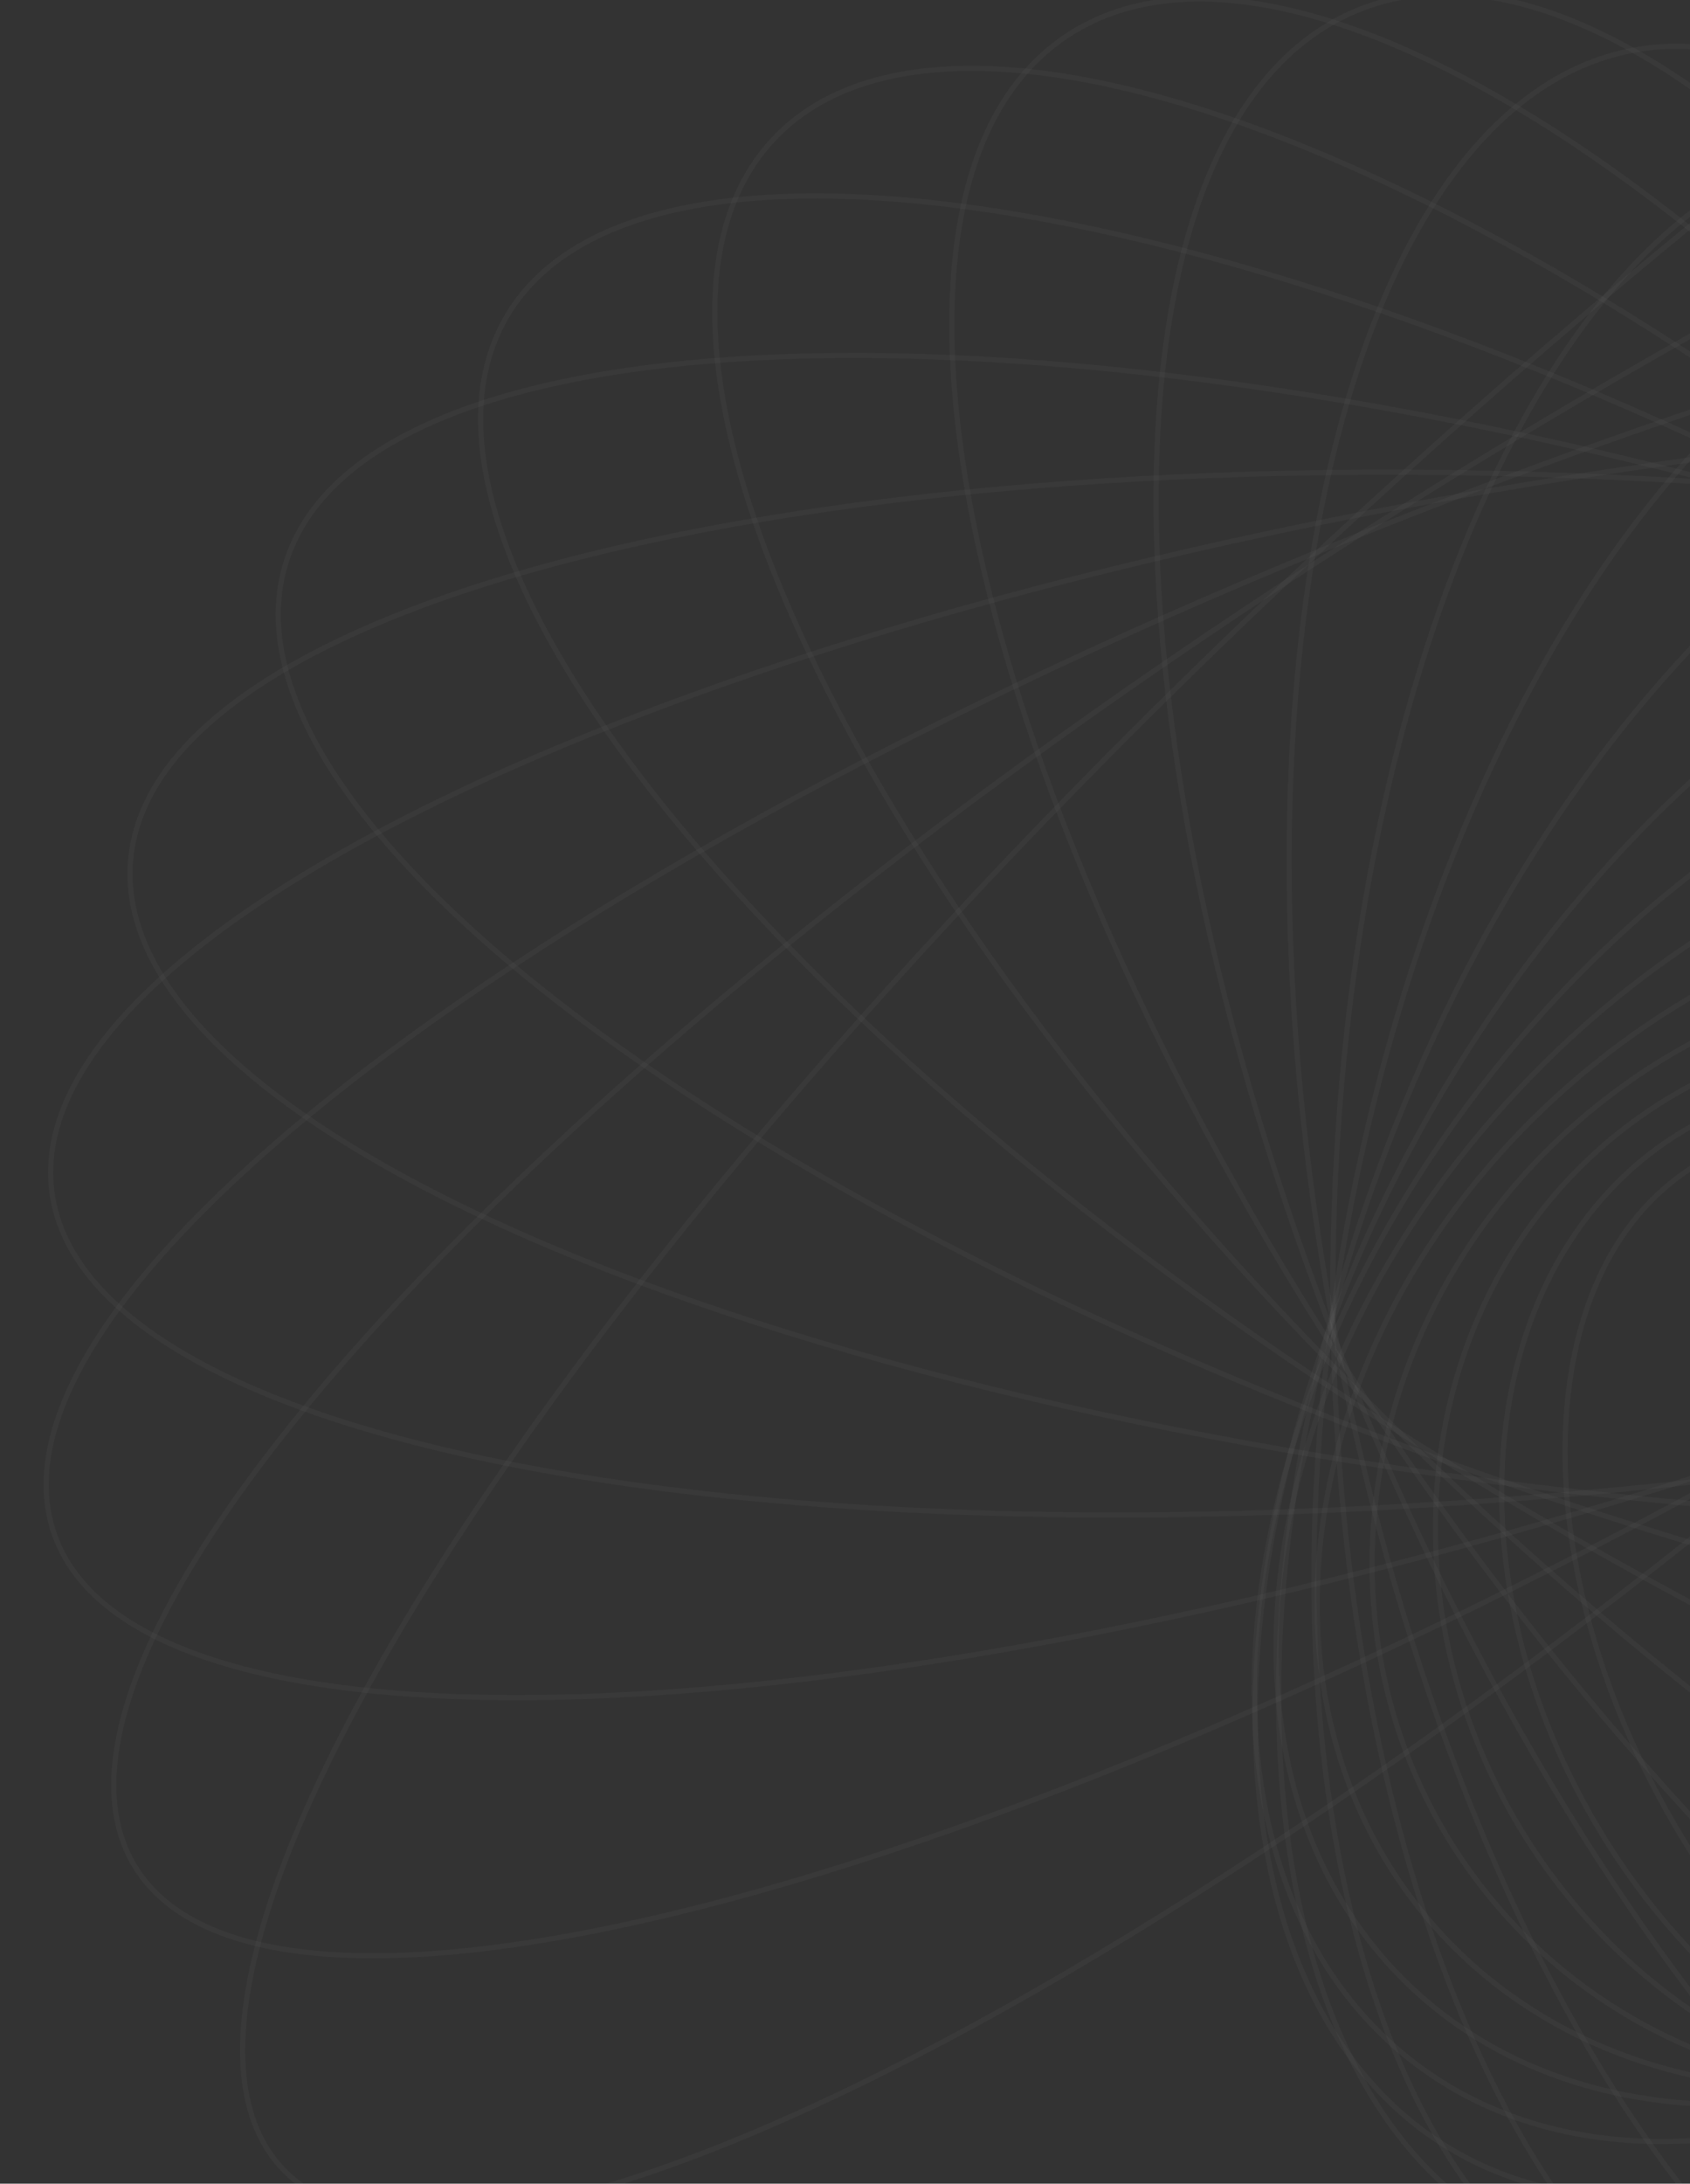 <svg width="326" height="421" viewBox="0 0 326 421" fill="none" xmlns="http://www.w3.org/2000/svg">
<rect x="0" y="0" width="326" height="421" fill="#333333" stroke="none"/>
<path d="M54.166 417.763C45.377 408.077 44.61 391.762 51.026 370.332C57.432 348.935 70.953 322.61 90.458 293.097C129.463 234.078 192.336 162.408 269.834 92.089C347.333 21.77 424.758 -33.861 487.279 -66.963C518.543 -83.516 546.055 -94.422 567.972 -98.725C589.923 -103.034 606.086 -100.689 614.875 -91.003C623.664 -81.316 624.432 -65.001 618.016 -43.571C611.61 -22.175 598.089 4.15 578.584 33.663C539.579 92.683 476.706 164.352 399.208 234.671C321.709 304.99 244.284 360.622 181.763 393.724C150.498 410.277 122.987 421.183 101.07 425.485C79.119 429.795 62.956 427.449 54.166 417.763Z" stroke="white" stroke-opacity="0.03"/>
<path d="M26.005 359.815C19.162 348.57 21.116 332.552 30.793 313.064C40.457 293.602 57.756 270.823 81.32 246.185C128.443 196.914 200.541 140.294 286.447 88.016C372.352 35.738 455.77 -2.282 521.184 -21.496C553.895 -31.104 582.075 -36.002 603.802 -35.642C625.557 -35.282 640.682 -29.658 647.525 -18.413C654.368 -7.168 652.414 8.849 642.737 28.337C633.073 47.8 615.774 70.579 592.21 95.217C545.087 144.487 472.989 201.107 387.083 253.386C301.177 305.664 217.76 343.684 152.346 362.898C119.635 372.506 91.455 377.403 69.728 377.044C47.973 376.684 32.848 371.06 26.005 359.815Z" stroke="white" stroke-opacity="0.03"/>
<path d="M10.556 295.991C6.077 283.524 10.805 268.293 23.463 251.341C36.108 234.408 56.584 215.873 83.333 196.868C136.826 158.862 215.313 119.042 306.113 86.429C396.912 53.817 482.799 34.599 548.249 29.884C580.978 27.527 608.567 28.798 629.096 33.816C649.648 38.84 662.986 47.582 667.464 60.05C671.942 72.518 667.214 87.749 654.556 104.701C641.911 121.634 621.435 140.168 594.686 159.173C541.193 197.179 462.706 237 371.906 269.612C281.107 302.225 195.22 321.442 129.77 326.157C97.041 328.515 69.452 327.244 48.923 322.225C28.371 317.201 15.034 308.459 10.556 295.991Z" stroke="white" stroke-opacity="0.03"/>
<path d="M10.026 229.926C8.248 216.713 15.656 202.795 30.83 188.913C45.991 175.044 68.813 161.299 97.617 148.45C155.218 122.756 236.632 100.694 328.201 88.368C419.77 76.043 504.12 75.793 566.465 85.342C597.641 90.117 623.285 97.338 641.574 106.705C659.879 116.08 670.703 127.544 672.482 140.757C674.26 153.97 666.852 167.888 651.678 181.77C636.517 195.639 613.695 209.384 584.891 222.233C527.29 247.927 445.876 269.989 354.307 282.315C262.738 294.641 178.388 294.891 116.043 285.341C84.867 280.566 59.222 273.345 40.934 263.978C22.629 254.603 11.805 243.139 10.026 229.926Z" stroke="white" stroke-opacity="0.03"/>
<path d="M25.187 165.915C26.311 152.546 36.157 140.452 53.225 130.053C70.282 119.661 94.459 111.023 124.027 104.537C183.158 91.568 263.734 87.237 351.735 94.631C439.736 102.026 518.46 119.743 574.597 142.397C602.669 153.726 625.065 166.278 640.149 179.371C655.242 192.472 662.932 206.039 661.809 219.408C660.686 232.777 650.839 244.871 633.771 255.27C616.714 265.662 592.537 274.301 562.969 280.786C503.839 293.755 423.262 298.086 335.261 290.692C247.26 283.298 168.536 265.58 112.399 242.926C84.328 231.597 61.932 219.045 46.848 205.952C31.754 192.851 24.064 179.284 25.187 165.915Z" stroke="white" stroke-opacity="0.03"/>
<path d="M55.201 108.346C59.262 95.47 71.166 85.65 89.404 78.977C107.633 72.307 132.101 68.817 161.109 68.545C219.118 68 295.166 80.324 375.492 105.659C455.819 130.994 525.176 164.531 572.376 198.258C595.978 215.124 614.016 232.02 625.12 247.941C636.229 263.87 640.345 278.743 636.284 291.619C632.223 304.494 620.319 314.314 602.081 320.987C583.852 327.657 559.384 331.147 530.377 331.419C472.367 331.964 396.32 319.641 315.993 294.306C235.667 268.971 166.31 235.434 119.11 201.706C95.507 184.841 77.469 167.945 66.365 152.023C55.257 136.094 51.14 121.221 55.201 108.346Z" stroke="white" stroke-opacity="0.03"/>
<path d="M97.706 61.076C104.559 49.346 118.032 42.142 136.675 39.243C155.314 36.345 179.039 37.764 206.255 43.204C260.68 54.084 328.949 81.021 398.147 121.45C467.345 161.879 524.334 208.123 560.536 250.193C578.639 271.23 591.526 291.201 598.153 308.861C604.782 326.526 605.123 341.8 598.269 353.53C591.416 365.26 577.943 372.464 559.299 375.363C540.661 378.261 516.936 376.842 489.72 371.402C435.295 360.522 367.026 333.585 297.828 293.156C228.63 252.727 171.641 206.483 135.439 164.413C117.336 143.376 104.449 123.405 97.822 105.745C91.193 88.081 90.852 72.806 97.706 61.076Z" stroke="white" stroke-opacity="0.03"/>
<path d="M149.152 26.903C158.48 16.91 172.966 12.529 191.281 13.257C209.595 13.985 231.669 19.82 256.068 30.179C304.862 50.894 362.848 89.653 418.445 141.555C474.041 193.458 516.689 248.647 540.705 295.904C552.714 319.534 560.051 341.156 562.034 359.376C564.018 377.598 560.641 392.351 551.312 402.343C541.983 412.336 527.498 416.718 509.182 415.99C490.869 415.262 468.795 409.426 444.396 399.068C395.602 378.352 337.615 339.594 282.019 287.691C226.422 235.789 183.775 180.6 159.759 133.343C147.75 109.712 140.412 88.091 138.429 69.87C136.446 51.648 139.823 36.896 149.152 26.903Z" stroke="white" stroke-opacity="0.03"/>
<path d="M205.321 7.228C216.667 -0.548 231.591 -2.051 248.936 1.986C266.281 6.023 285.994 15.589 306.842 29.869C348.535 58.425 394.677 105.768 435.365 165.136C476.053 224.505 503.557 284.621 515.146 333.809C520.941 358.405 522.75 380.241 520.257 397.875C517.763 415.508 510.977 428.884 499.631 436.661C488.284 444.437 473.36 445.939 456.015 441.902C438.67 437.865 418.957 428.299 398.109 414.02C356.416 385.464 310.274 338.121 269.586 278.752C228.898 219.384 201.394 159.268 189.805 110.08C184.01 85.484 182.201 63.647 184.695 46.014C187.188 28.381 193.974 15.004 205.321 7.228Z" stroke="white" stroke-opacity="0.03"/>
<path d="M261.918 1.957C274.732 -3.274 289.551 -1.984 305.42 4.916C321.292 11.818 338.176 24.316 355.067 41.425C388.846 75.643 422.581 128.23 448.242 191.082C473.902 253.933 486.611 315.105 486.432 363.187C486.342 387.229 483.03 407.972 476.523 424.01C470.017 440.046 460.336 451.339 447.522 456.57C434.708 461.802 419.889 460.512 404.02 453.611C388.148 446.71 371.264 434.212 354.373 417.102C320.594 382.885 286.859 330.297 261.198 267.446C235.538 204.594 222.829 143.422 223.008 95.341C223.098 71.298 226.41 50.555 232.917 34.517C239.423 18.482 249.104 7.189 261.918 1.957Z" stroke="white" stroke-opacity="0.03"/>
<path d="M315.118 9.673C328.813 7.147 343.056 11.021 357.11 20.266C371.166 29.512 385.005 44.114 397.857 62.981C423.558 100.715 445.253 155.425 456.824 218.169C468.395 280.913 467.643 339.763 457.091 384.182C451.815 406.392 444.095 424.971 434.262 438.622C424.43 452.271 412.505 460.971 398.811 463.497C385.117 466.022 370.873 462.148 356.82 452.904C342.763 443.658 328.924 429.055 316.073 410.188C290.371 372.455 268.676 317.745 257.105 255.001C245.534 192.257 246.287 133.406 256.838 88.988C262.114 66.778 269.834 48.199 279.668 34.547C289.499 20.898 301.424 12.198 315.118 9.673Z" stroke="white" stroke-opacity="0.03"/>
<path d="M361.968 27.966C389.985 28.324 415.193 52.633 433.233 91.995C451.256 131.318 462.036 185.498 461.273 245.209C460.51 304.92 448.35 358.806 429.328 397.657C410.288 436.545 384.467 460.201 356.451 459.843C328.434 459.485 303.226 435.177 285.186 395.815C267.163 356.491 256.383 302.312 257.146 242.601C257.909 182.89 270.069 129.004 289.091 90.153C308.131 51.265 333.952 27.608 361.968 27.966Z" stroke="white" stroke-opacity="0.03"/>
<path d="M400.594 53.895C428.24 59.379 449.044 86.299 460.227 125.665C471.401 165.003 472.916 216.621 462.093 271.186C451.27 325.752 430.169 372.884 404.826 404.979C379.465 437.097 349.96 454.038 322.314 448.555C294.668 443.071 273.864 416.151 262.681 376.785C251.506 337.447 249.992 285.829 260.815 231.264C271.638 176.698 292.739 129.566 318.082 97.471C343.443 65.353 372.948 48.412 400.594 53.895Z" stroke="white" stroke-opacity="0.03"/>
<path d="M430.206 84.424C456.691 94.54 473.37 123.103 478.81 161.309C484.246 199.496 478.428 247.196 460.038 295.343C441.647 343.491 414.185 382.924 384.675 407.762C355.15 432.614 323.676 442.784 297.191 432.668C270.706 422.552 254.027 393.989 248.587 355.783C243.151 317.596 248.969 269.896 267.359 221.749C285.75 173.601 313.212 134.168 342.722 109.329C372.247 84.478 403.72 74.308 430.206 84.424Z" stroke="white" stroke-opacity="0.03"/>
<path d="M450.946 116.789C475.721 130.915 488.76 160.341 489.703 196.639C490.647 232.926 479.492 275.989 455.988 317.21C432.484 358.431 401.105 389.962 369.396 407.631C337.678 425.305 305.714 429.07 280.939 414.943C256.164 400.817 243.125 371.391 242.181 335.093C241.238 298.806 252.393 255.743 275.897 214.522C299.401 173.302 330.779 141.77 362.488 124.101C394.207 106.427 426.171 102.662 450.946 116.789Z" stroke="white" stroke-opacity="0.03"/>
<path d="M463.639 148.754C486.401 166.215 496.421 195.926 494.131 229.939C491.841 263.948 477.242 302.194 450.851 336.598C424.46 371.001 391.302 395.012 359.048 406.035C326.79 417.06 295.498 415.081 272.736 397.62C249.973 380.159 239.954 350.448 242.244 316.435C244.534 282.427 259.133 244.18 285.524 209.776C311.915 175.373 345.073 151.363 377.326 140.339C409.584 129.314 440.877 131.294 463.639 148.754Z" stroke="white" stroke-opacity="0.03"/>
<path d="M469.507 178.721C490.185 198.848 497.883 228.454 493.55 260.103C489.217 291.751 472.854 325.405 445.466 353.543C418.077 381.681 384.877 398.947 353.357 404.132C321.837 409.318 292.034 402.422 271.355 382.294C250.677 362.166 242.979 332.56 247.312 300.912C251.645 269.264 268.008 235.609 295.397 207.471C322.785 179.334 355.985 162.068 387.505 156.882C419.025 151.697 448.828 158.593 469.507 178.721Z" stroke="white" stroke-opacity="0.03"/>
<path d="M469.921 205.737C507.359 250.085 494.339 322.847 440.561 368.245C386.783 413.642 312.868 414.267 275.431 369.919C237.993 325.57 251.013 252.808 304.791 207.411C358.569 162.013 432.484 161.388 469.921 205.737Z" stroke="white" stroke-opacity="0.03"/>
<path d="M466.202 229.427C500.316 276.808 487.157 344.668 436.72 380.982C386.283 417.297 317.753 408.252 283.639 360.87C249.525 313.488 262.684 245.629 313.121 209.314C363.558 173 432.087 182.045 466.202 229.427Z" stroke="white" stroke-opacity="0.03"/>
<path d="M459.5 249.878C491.122 299.387 479.822 363.025 434.383 392.049C388.943 421.073 326.452 404.566 294.83 355.058C263.207 305.55 274.507 241.911 319.947 212.887C365.386 183.864 427.877 200.37 459.5 249.878Z" stroke="white" stroke-opacity="0.03"/>
<path d="M450.745 267.528C480.879 318.394 473.16 378.411 433.856 401.695C394.553 424.98 338.207 402.916 308.073 352.051C277.939 301.185 285.659 241.168 324.962 217.884C364.265 194.6 420.612 216.663 450.745 267.528Z" stroke="white" stroke-opacity="0.03"/>
<path d="M440.658 283.043C455.509 308.766 462.307 335.864 461.314 358.868C460.321 381.878 451.543 400.717 435.329 410.078C419.115 419.439 398.412 417.622 377.987 406.976C357.569 396.334 337.5 376.898 322.649 351.176C307.798 325.453 301.001 298.355 301.994 275.351C302.987 252.341 311.765 233.502 327.978 224.141C344.192 214.78 364.896 216.598 385.32 227.243C405.738 237.885 425.807 257.321 440.658 283.043Z" stroke="white" stroke-opacity="0.03"/>
</svg>
